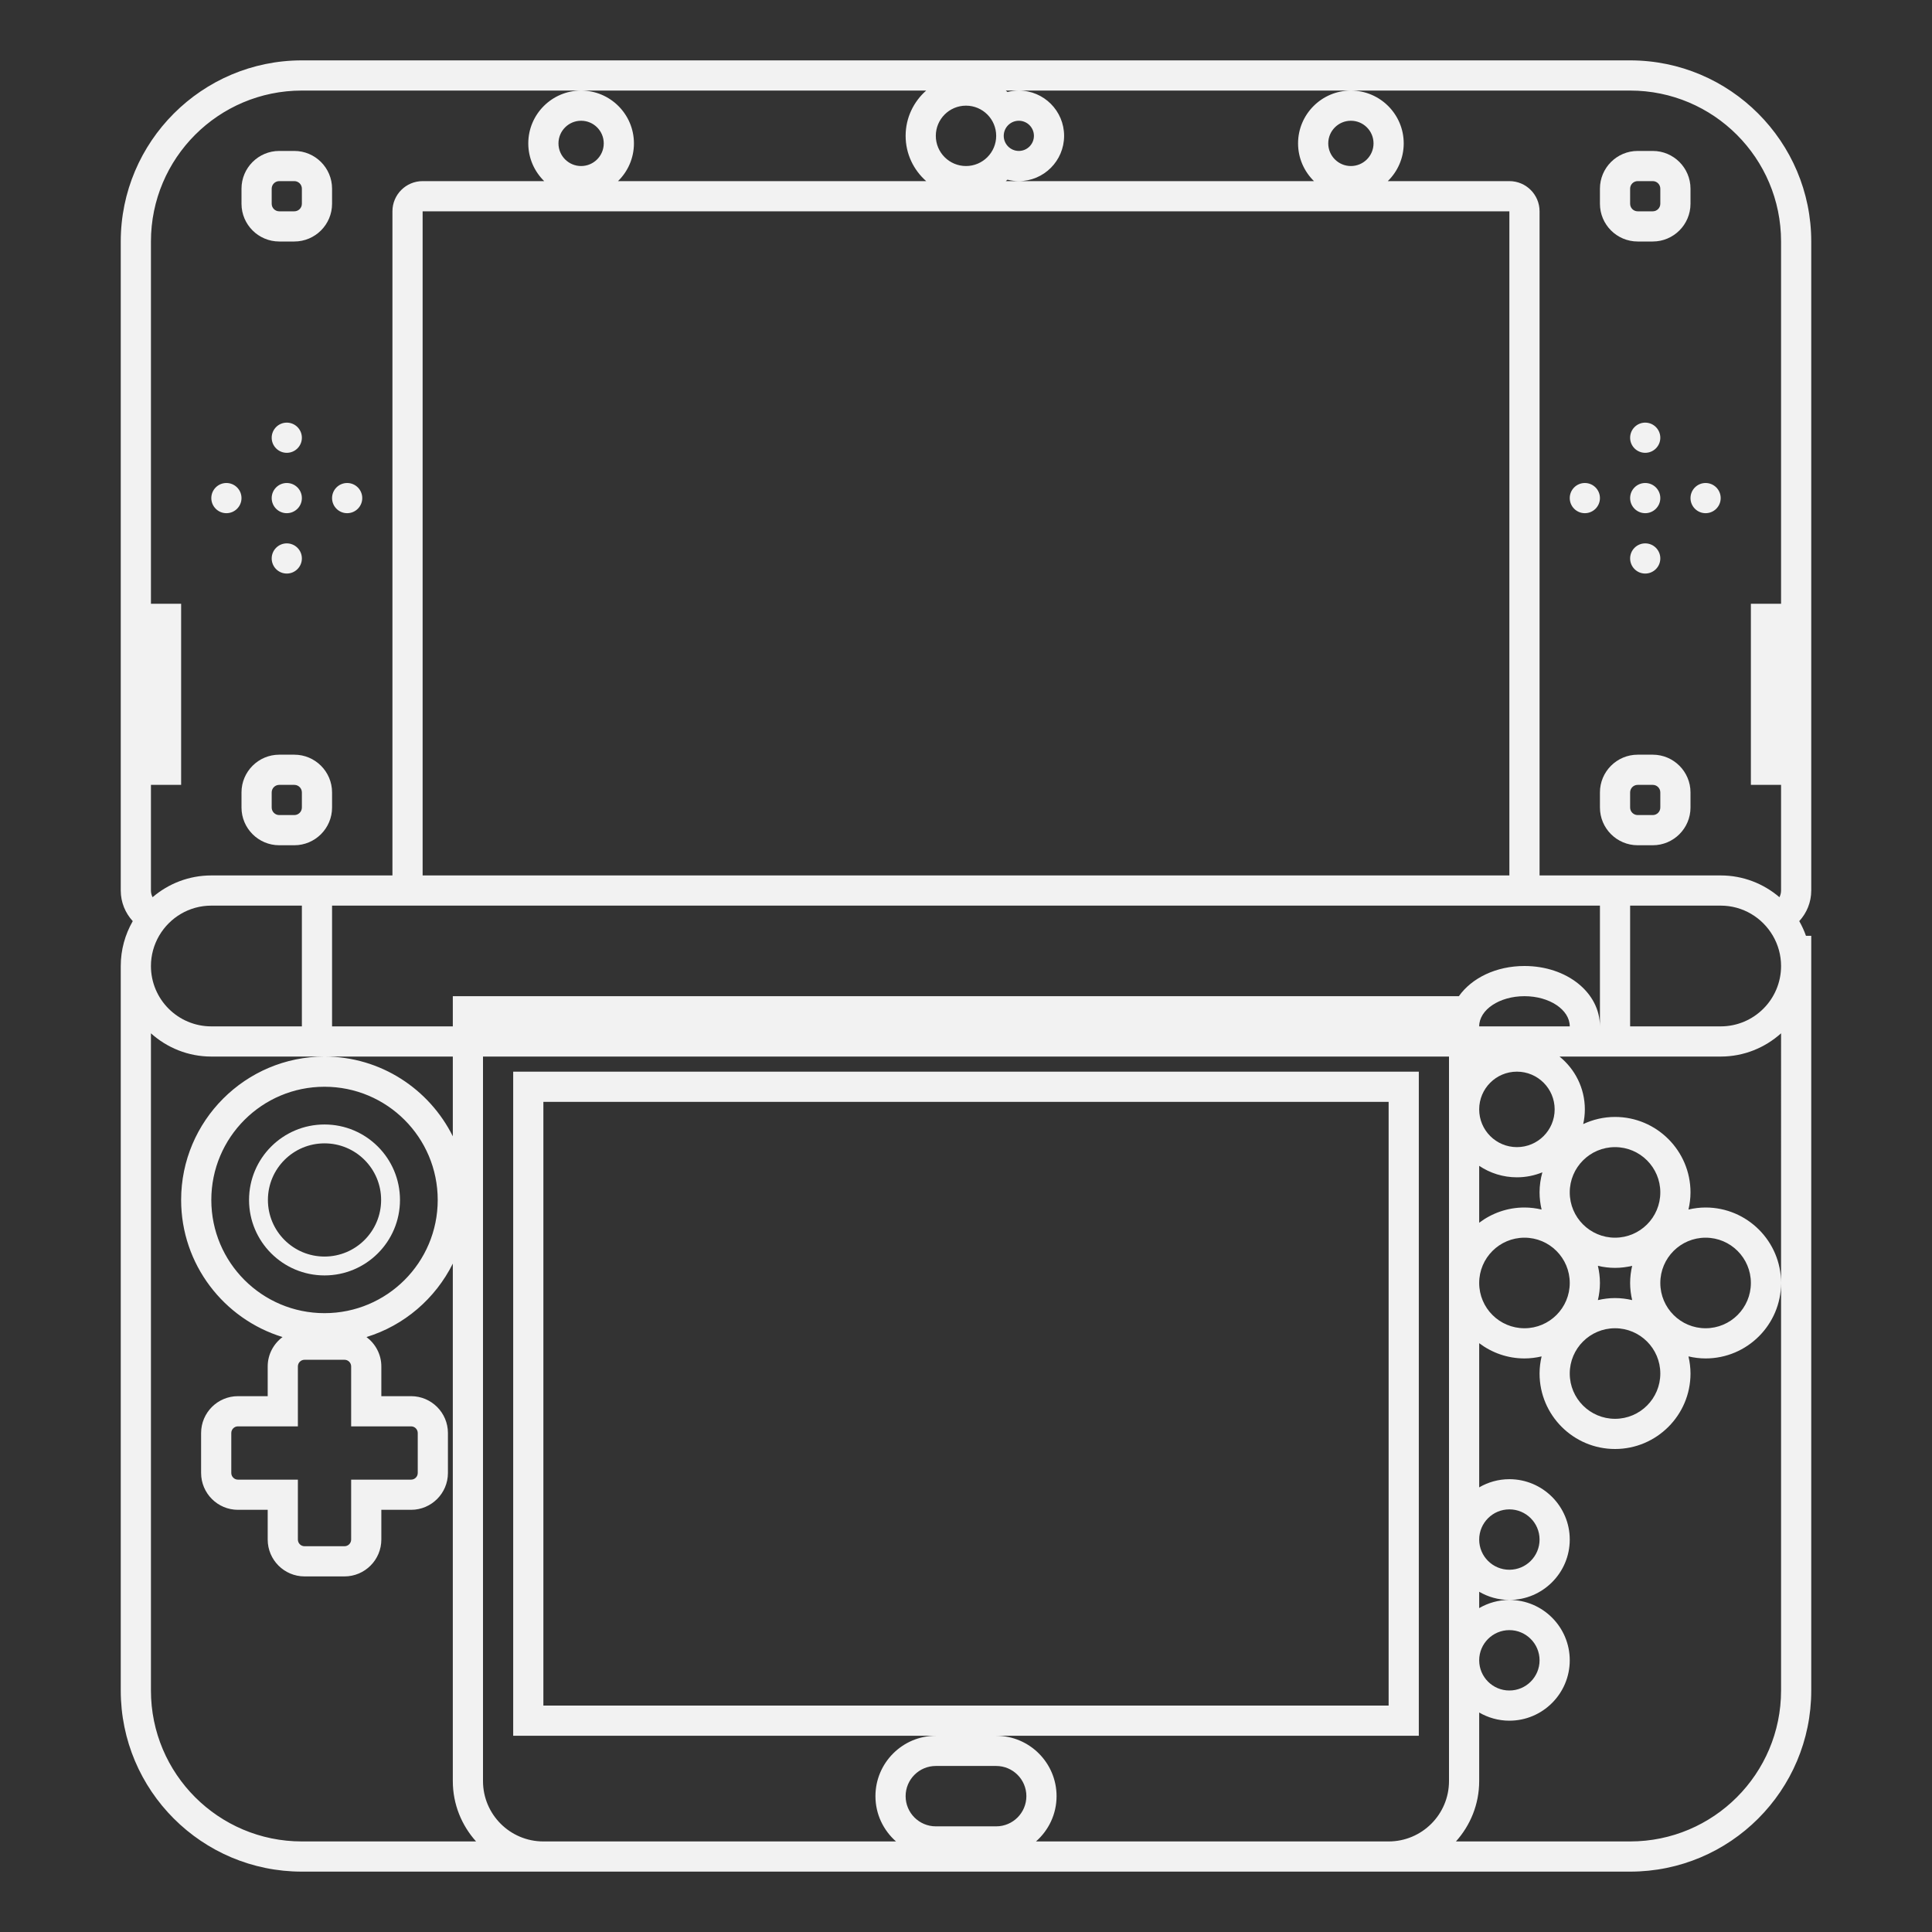 <?xml version="1.0" encoding="UTF-8" standalone="no"?>
<svg
   xmlns:dc="http://purl.org/dc/elements/1.1/"
   xmlns:cc="http://creativecommons.org/ns#"
   xmlns:rdf="http://www.w3.org/1999/02/22-rdf-syntax-ns#"
   xmlns:svg="http://www.w3.org/2000/svg"
   xmlns="http://www.w3.org/2000/svg"
   viewBox="0 0 320 320"
   height="320"
   width="320"
   xml:space="preserve"
   version="1.1"
   id="svg2"><rect x="0" y="0" width="320" height="320" fill="#333333" stroke="none"/><defs
     id="defs6"><clipPath
       id="clipPath16"
       clipPathUnits="userSpaceOnUse"><path
         id="path18"
         d="M 0,256 256,256 256,0 0,0 0,256 Z" /></clipPath></defs><g
     transform="matrix(1.25,0,0,-1.25,0,320)"
     id="g10"><g
       id="g12"><g
         clip-path="url(#clipPath16)"
         id="g14"><g
           transform="translate(36,231)"
           id="g20"><path
             id="path22"
             style="fill:#f2f2f2;fill-opacity:1;fill-rule:nonzero;stroke:none"
             d="M 0,0 C 0,0.552 0.448,1 1,1 L 3,1 C 3.552,1 4,0.552 4,0 L 4,-2 C 4,-2.552 3.552,-3 3,-3 l -2,0 c -0.552,0 -1,0.448 -1,1 l 0,2 z m 1,-7 2,0 c 2.757,0 5,2.243 5,5 L 8,0 C 8,2.757 5.757,5 3,5 L 1,5 C -1.757,5 -4,2.757 -4,0 l 0,-2 c 0,-2.757 2.243,-5 5,-5" /></g><g
           transform="translate(216,231)"
           id="g24"><path
             id="path26"
             style="fill:#f2f2f2;fill-opacity:1;fill-rule:nonzero;stroke:none"
             d="M 0,0 C 0,0.552 0.447,1 1,1 L 3,1 C 3.553,1 4,0.552 4,0 L 4,-2 C 4,-2.552 3.553,-3 3,-3 l -2,0 c -0.553,0 -1,0.448 -1,1 l 0,2 z m 1,-7 2,0 c 2.757,0 5,2.243 5,5 L 8,0 C 8,2.757 5.757,5 3,5 L 1,5 C -1.757,5 -4,2.757 -4,0 l 0,-2 c 0,-2.757 2.243,-5 5,-5" /></g><g
           transform="translate(40,149)"
           id="g28"><path
             id="path30"
             style="fill:#f2f2f2;fill-opacity:1;fill-rule:nonzero;stroke:none"
             d="m 0,0 c 0,-0.552 -0.448,-1 -1,-1 l -2,0 c -0.552,0 -1,0.448 -1,1 l 0,2 c 0,0.552 0.448,1 1,1 l 2,0 C -0.448,3 0,2.552 0,2 L 0,0 Z M -1,7 -3,7 C -5.757,7 -8,4.757 -8,2 l 0,-2 c 0,-2.757 2.243,-5 5,-5 l 2,0 c 2.757,0 5,2.243 5,5 L 4,2 C 4,4.757 1.757,7 -1,7" /></g><g
           transform="translate(220,149)"
           id="g32"><path
             id="path34"
             style="fill:#f2f2f2;fill-opacity:1;fill-rule:nonzero;stroke:none"
             d="m 0,0 c 0,-0.552 -0.447,-1 -1,-1 l -2,0 c -0.553,0 -1,0.448 -1,1 l 0,2 c 0,0.552 0.447,1 1,1 l 2,0 C -0.447,3 0,2.552 0,2 L 0,0 Z M -1,7 -3,7 C -5.757,7 -8,4.757 -8,2 l 0,-2 c 0,-2.757 2.243,-5 5,-5 l 2,0 c 2.757,0 5,2.243 5,5 L 4,2 C 4,4.757 1.757,7 -1,7" /></g><g
           transform="translate(43,89.5)"
           id="g36"><path
             id="path38"
             style="fill:#f2f2f2;fill-opacity:1;fill-rule:nonzero;stroke:none"
             d="M 0,0 C -4.142,0 -7.5,3.357 -7.5,7.5 -7.5,11.643 -4.142,15 0,15 4.142,15 7.5,11.643 7.5,7.5 7.5,3.357 4.142,0 0,0 m 0,17.5 c -5.523,0 -10,-4.478 -10,-10 0,-5.522 4.477,-10 10,-10 5.523,0 10,4.478 10,10 0,5.522 -4.477,10 -10,10" /></g><g
           transform="translate(133,238)"
           id="g40"><path
             id="path42"
             style="fill:#f2f2f2;fill-opacity:1;fill-rule:nonzero;stroke:none"
             d="M 0,0 C 0,1.104 0.896,2 2,2 3.104,2 4,1.104 4,0 4,-1.104 3.104,-2 2,-2 0.896,-2 0,-1.104 0,0 m 103,-62 -4,0 0,-24 4,0 0,-14 c 0,-0.32 -0.082,-0.618 -0.215,-0.886 C 100.687,-99.091 97.971,-98 95,-98 l -24,0 0,88 c 0,2.209 -1.791,4 -4,4 l -16.11,0 c 1.299,1.271 2.11,3.042 2.11,5 0,3.86 -3.141,7 -7,7 -3.859,0 -7,-3.14 -7,-7 0,-1.958 0.811,-3.729 2.11,-5 L 2,-6 0.273,-6 c 0.074,0.064 0.152,0.124 0.222,0.191 C 0.977,-5.934 1.48,-6 2,-6 5.309,-6 8,-3.309 8,0 8,3.309 5.309,6 2,6 1.48,6 0.977,5.934 0.495,5.809 0.425,5.876 0.347,5.936 0.273,6 L 2,6 46,6 83,6 c 11.046,0 20,-8.954 20,-20 l 0,-48 z m -8,-56 -12,0 0,16 12,0 c 2.94,0 5.504,-1.591 6.894,-3.955 0.008,-0.015 0.018,-0.03 0.027,-0.045 0.683,-1.178 1.079,-2.541 1.079,-4 0,-4.418 -3.582,-8 -8,-8 m -32,-68 c 0,2.209 1.791,4 4,4 2.209,0 4,-1.791 4,-4 0,-2.209 -1.791,-4 -4,-4 -2.209,0 -4,1.791 -4,4 m 0,-16 c 0,2.209 1.791,4 4,4 2.209,0 4,-1.791 4,-4 0,-2.209 -1.791,-4 -4,-4 -2.209,0 -4,1.791 -4,4 m 40,50 0,-54 c 0,-11.046 -8.954,-20 -20,-20 l -23.081,0 c 1.908,2.126 3.081,4.925 3.081,8 l 0,9.082 c 1.179,-0.684 2.542,-1.082 4,-1.082 4.411,0 8,3.589 8,8 0,4.411 -3.589,8 -8,8 -1.458,0 -2.821,-0.398 -4,-1.082 l 0,2.164 c 1.179,-0.684 2.542,-1.082 4,-1.082 4.411,0 8,3.589 8,8 0,4.411 -3.589,8 -8,8 -1.458,0 -2.821,-0.398 -4,-1.082 l 0,19.102 c 1.674,-1.262 3.747,-2.02 6,-2.02 0.781,0 1.539,0.1 2.27,0.27 -0.17,-0.731 -0.27,-1.489 -0.27,-2.27 0,-5.514 4.486,-10 10,-10 5.514,0 10,4.486 10,10 0,0.781 -0.1,1.539 -0.27,2.27 0.731,-0.17 1.489,-0.27 2.27,-0.27 5.514,0 10,4.486 10,10 0,5.514 -4.486,10 -10,10 -0.781,0 -1.539,-0.1 -2.27,-0.27 0.17,0.731 0.27,1.489 0.27,2.27 0,5.514 -4.486,10 -10,10 -1.508,0 -2.934,-0.346 -4.218,-0.946 0.139,0.628 0.218,1.277 0.218,1.946 0,2.826 -1.312,5.349 -3.355,7 l 1.355,0 4,0 16,0 c 3.075,0 5.874,1.173 8,3.081 L 103,-152 Z m -164,24 112,0 0,-80 -112,0 0,80 z m 65.273,-98 c 1.668,1.467 2.727,3.609 2.727,6 0,4.411 -3.589,8 -8,8 l 56,0 0,88 -120,0 0,-88 56,0 c -4.411,0 -8,-3.589 -8,-8 0,-2.391 1.059,-4.533 2.726,-6 L -61,-226 c -4.418,0 -8,3.582 -8,8 l 0,96 128,0 0,-96 c 0,-4.418 -3.582,-8 -8,-8 l -46.727,0 z M -13,-220 c 0,2.209 1.791,4 4,4 l 8,0 c 2.209,0 4,-1.791 4,-4 0,-2.209 -1.791,-4 -4,-4 l -8,0 c -2.209,0 -4,1.791 -4,4 m -77,64 c -8.284,0 -15,6.716 -15,15 0,8.284 6.716,15 15,15 8.284,0 15,-6.716 15,-15 0,-8.284 -6.716,-15 -15,-15 m 11.471,-15 c 0.487,0 0.882,-0.395 0.882,-0.883 l 0,-5.294 c 0,-0.487 -0.395,-0.882 -0.882,-0.882 l -7.942,0 0,-7.941 c 0,-0.487 -0.395,-0.883 -0.882,-0.883 l -5.294,0 c -0.487,0 -0.882,0.396 -0.882,0.883 l 0,7.941 -7.942,0 c -0.487,0 -0.882,0.395 -0.882,0.882 l 0,5.294 c 0,0.488 0.395,0.883 0.882,0.883 l 7.942,0 0,7.941 c 0,0.488 0.395,0.882 0.882,0.882 l 5.294,0 c 0.487,0 0.882,-0.394 0.882,-0.882 l 0,-7.941 7.942,0 z m -34.471,-35 0,87.081 c 2.125,-1.908 4.925,-3.081 8,-3.081 l 15,0 17,0 0,-10.565 c -3.114,6.251 -9.555,10.565 -17,10.565 -10.477,0 -19,-8.523 -19,-19 0,-8.542 5.667,-15.781 13.438,-18.166 -1.187,-0.891 -1.967,-2.297 -1.967,-3.893 l 0,-3.941 -3.942,0 c -2.692,0 -4.882,-2.19 -4.882,-4.883 l 0,-5.294 c 0,-2.691 2.19,-4.882 4.882,-4.882 l 3.942,0 0,-3.941 c 0,-2.692 2.19,-4.883 4.882,-4.883 l 5.294,0 c 2.692,0 4.882,2.191 4.882,4.883 l 0,3.941 3.942,0 c 2.692,0 4.882,2.191 4.882,4.882 l 0,5.294 c 0,2.693 -2.19,4.883 -4.882,4.883 l -3.942,0 0,3.941 c 0,1.596 -0.78,3.002 -1.967,3.893 5.013,1.538 9.133,5.105 11.438,9.731 L -73,-218 c 0,-3.075 1.172,-5.874 3.081,-8 L -93,-226 c -11.046,0 -20,8.954 -20,20 m 1.079,100 c 0.009,0.015 0.018,0.03 0.027,0.045 1.391,2.364 3.954,3.955 6.894,3.955 l 12,0 0,-16 -12,0 c -4.418,0 -8,3.582 -8,8 0,1.459 0.397,2.822 1.079,4 m -1.079,20 4,0 0,24 -4,0 0,48 c 0,11.046 8.954,20 20,20 l 37,0 45.726,0 C -11.941,4.533 -13,2.39 -13,0 c 0,-2.39 1.059,-4.533 2.726,-6 l -40.836,0 c 1.3,1.271 2.11,3.042 2.11,5 0,3.86 -3.14,7 -7,7 -3.86,0 -7,-3.14 -7,-7 0,-1.958 0.81,-3.729 2.11,-5 L -77,-6 c -2.209,0 -4,-1.791 -4,-4 l 0,-88 -24,0 c -2.971,0 -5.687,-1.091 -7.785,-2.886 -0.133,0.268 -0.215,0.566 -0.215,0.886 l 0,14 z M -9,0 c 0,2.209 1.791,4 4,4 2.209,0 4,-1.791 4,-4 0,-2.209 -1.791,-4 -4,-4 -2.209,0 -4,1.791 -4,4 m -50,-1 c 0,1.657 1.343,3 3,3 1.657,0 3,-1.343 3,-3 0,-1.657 -1.343,-3 -3,-3 -1.657,0 -3,1.343 -3,3 m 126,-97 -144,0 0,88 144,0 0,-88 z m -4,-20 c 0,2.209 2.687,4 6,4 3.313,0 6,-1.791 6,-4 l -12,0 z m 5,-16 c -2.762,0 -5,2.238 -5,5 0,2.762 2.238,5 5,5 2.762,0 5,-2.238 5,-5 0,-2.762 -2.238,-5 -5,-5 m 3.27,-8.27 c -0.731,0.17 -1.489,0.27 -2.27,0.27 -2.253,0 -4.326,-0.758 -6,-2.02 l 0,7.541 c 1.432,-0.959 3.151,-1.521 5,-1.521 1.192,0 2.328,0.238 3.371,0.661 C 71.136,-138.187 71,-139.077 71,-140 c 0,-0.781 0.1,-1.539 0.27,-2.27 M 81,-146 c -3.313,0 -6,2.687 -6,6 0,3.313 2.687,6 6,6 3.313,0 6,-2.687 6,-6 0,-3.313 -2.687,-6 -6,-6 m 6,-6 c 0,3.313 2.687,6 6,6 3.313,0 6,-2.687 6,-6 0,-3.313 -2.687,-6 -6,-6 -3.313,0 -6,2.687 -6,6 m -6,-6 c 3.313,0 6,-2.687 6,-6 0,-3.313 -2.687,-6 -6,-6 -3.313,0 -6,2.687 -6,6 0,3.313 2.687,6 6,6 m -2.27,8.27 c 0.731,-0.17 1.489,-0.27 2.27,-0.27 0.781,0 1.539,0.1 2.27,0.27 -0.17,-0.731 -0.27,-1.489 -0.27,-2.27 0,-0.781 0.1,-1.539 0.27,-2.27 -0.731,0.17 -1.489,0.27 -2.27,0.27 -0.781,0 -1.539,-0.1 -2.27,-0.27 0.17,0.731 0.27,1.489 0.27,2.27 0,0.781 -0.1,1.539 -0.27,2.27 M 75,-152 c 0,-3.313 -2.687,-6 -6,-6 -3.313,0 -6,2.687 -6,6 0,3.313 2.687,6 6,6 3.313,0 6,-2.687 6,-6 m 4,34 c 0,4.486 -4.393,8 -10,8 -3.771,0 -6.987,-1.594 -8.692,-4 l -1.308,0 -128,0 -4,0 0,-4 -16,0 0,16 12,0 144,0 12,0 0,-16 z M 43,-1 c 0,1.657 1.343,3 3,3 1.657,0 3,-1.343 3,-3 0,-1.657 -1.343,-3 -3,-3 -1.657,0 -3,1.343 -3,3 m 64,-13 c 0,13.233 -10.767,24 -24,24 l -176,0 c -13.233,0 -24,-10.767 -24,-24 l 0,-86 c 0,-1.564 0.606,-2.985 1.59,-4.055 -1.006,-1.755 -1.59,-3.781 -1.59,-5.945 l 0,-96 c 0,-13.255 10.745,-24 24,-24 l 32,0 112,0 32,0 c 13.255,0 24,10.745 24,24 l 0,96 0,4 -0.7,0 c -0.241,0.678 -0.537,1.329 -0.89,1.945 0.984,1.07 1.59,2.491 1.59,4.055 l 0,86 z" /></g><g
           transform="translate(30,188)"
           id="g44"><path
             id="path46"
             style="fill:#f2f2f2;fill-opacity:1;fill-rule:nonzero;stroke:none"
             d="M 0,0 C 1.104,0 2,0.896 2,2 2,3.104 1.104,4 0,4 -1.104,4 -2,3.104 -2,2 -2,0.896 -1.104,0 0,0" /></g><g
           transform="translate(38,188)"
           id="g48"><path
             id="path50"
             style="fill:#f2f2f2;fill-opacity:1;fill-rule:nonzero;stroke:none"
             d="M 0,0 C 1.104,0 2,0.896 2,2 2,3.104 1.104,4 0,4 -1.104,4 -2,3.104 -2,2 -2,0.896 -1.104,0 0,0" /></g><g
           transform="translate(38,196)"
           id="g52"><path
             id="path54"
             style="fill:#f2f2f2;fill-opacity:1;fill-rule:nonzero;stroke:none"
             d="M 0,0 C 1.104,0 2,0.896 2,2 2,3.104 1.104,4 0,4 -1.104,4 -2,3.104 -2,2 -2,0.896 -1.104,0 0,0" /></g><g
           transform="translate(38,180)"
           id="g56"><path
             id="path58"
             style="fill:#f2f2f2;fill-opacity:1;fill-rule:nonzero;stroke:none"
             d="M 0,0 C 1.104,0 2,0.896 2,2 2,3.104 1.104,4 0,4 -1.104,4 -2,3.104 -2,2 -2,0.896 -1.104,0 0,0" /></g><g
           transform="translate(46,188)"
           id="g60"><path
             id="path62"
             style="fill:#f2f2f2;fill-opacity:1;fill-rule:nonzero;stroke:none"
             d="M 0,0 C 1.104,0 2,0.896 2,2 2,3.104 1.104,4 0,4 -1.104,4 -2,3.104 -2,2 -2,0.896 -1.104,0 0,0" /></g><g
           transform="translate(210,192)"
           id="g64"><path
             id="path66"
             style="fill:#f2f2f2;fill-opacity:1;fill-rule:nonzero;stroke:none"
             d="m 0,0 c -1.104,0 -2,-0.896 -2,-2 0,-1.104 0.896,-2 2,-2 1.104,0 2,0.896 2,2 0,1.104 -0.896,2 -2,2" /></g><g
           transform="translate(218,192)"
           id="g68"><path
             id="path70"
             style="fill:#f2f2f2;fill-opacity:1;fill-rule:nonzero;stroke:none"
             d="m 0,0 c -1.104,0 -2,-0.896 -2,-2 0,-1.104 0.896,-2 2,-2 1.104,0 2,0.896 2,2 0,1.104 -0.896,2 -2,2" /></g><g
           transform="translate(218,200)"
           id="g72"><path
             id="path74"
             style="fill:#f2f2f2;fill-opacity:1;fill-rule:nonzero;stroke:none"
             d="m 0,0 c -1.104,0 -2,-0.896 -2,-2 0,-1.104 0.896,-2 2,-2 1.104,0 2,0.896 2,2 0,1.104 -0.896,2 -2,2" /></g><g
           transform="translate(218,184)"
           id="g76"><path
             id="path78"
             style="fill:#f2f2f2;fill-opacity:1;fill-rule:nonzero;stroke:none"
             d="m 0,0 c -1.104,0 -2,-0.896 -2,-2 0,-1.104 0.896,-2 2,-2 1.104,0 2,0.896 2,2 0,1.104 -0.896,2 -2,2" /></g><g
           transform="translate(226,192)"
           id="g80"><path
             id="path82"
             style="fill:#f2f2f2;fill-opacity:1;fill-rule:nonzero;stroke:none"
             d="m 0,0 c -1.104,0 -2,-0.896 -2,-2 0,-1.104 0.896,-2 2,-2 1.104,0 2,0.896 2,2 0,1.104 -0.896,2 -2,2" /></g></g></g></g></svg>